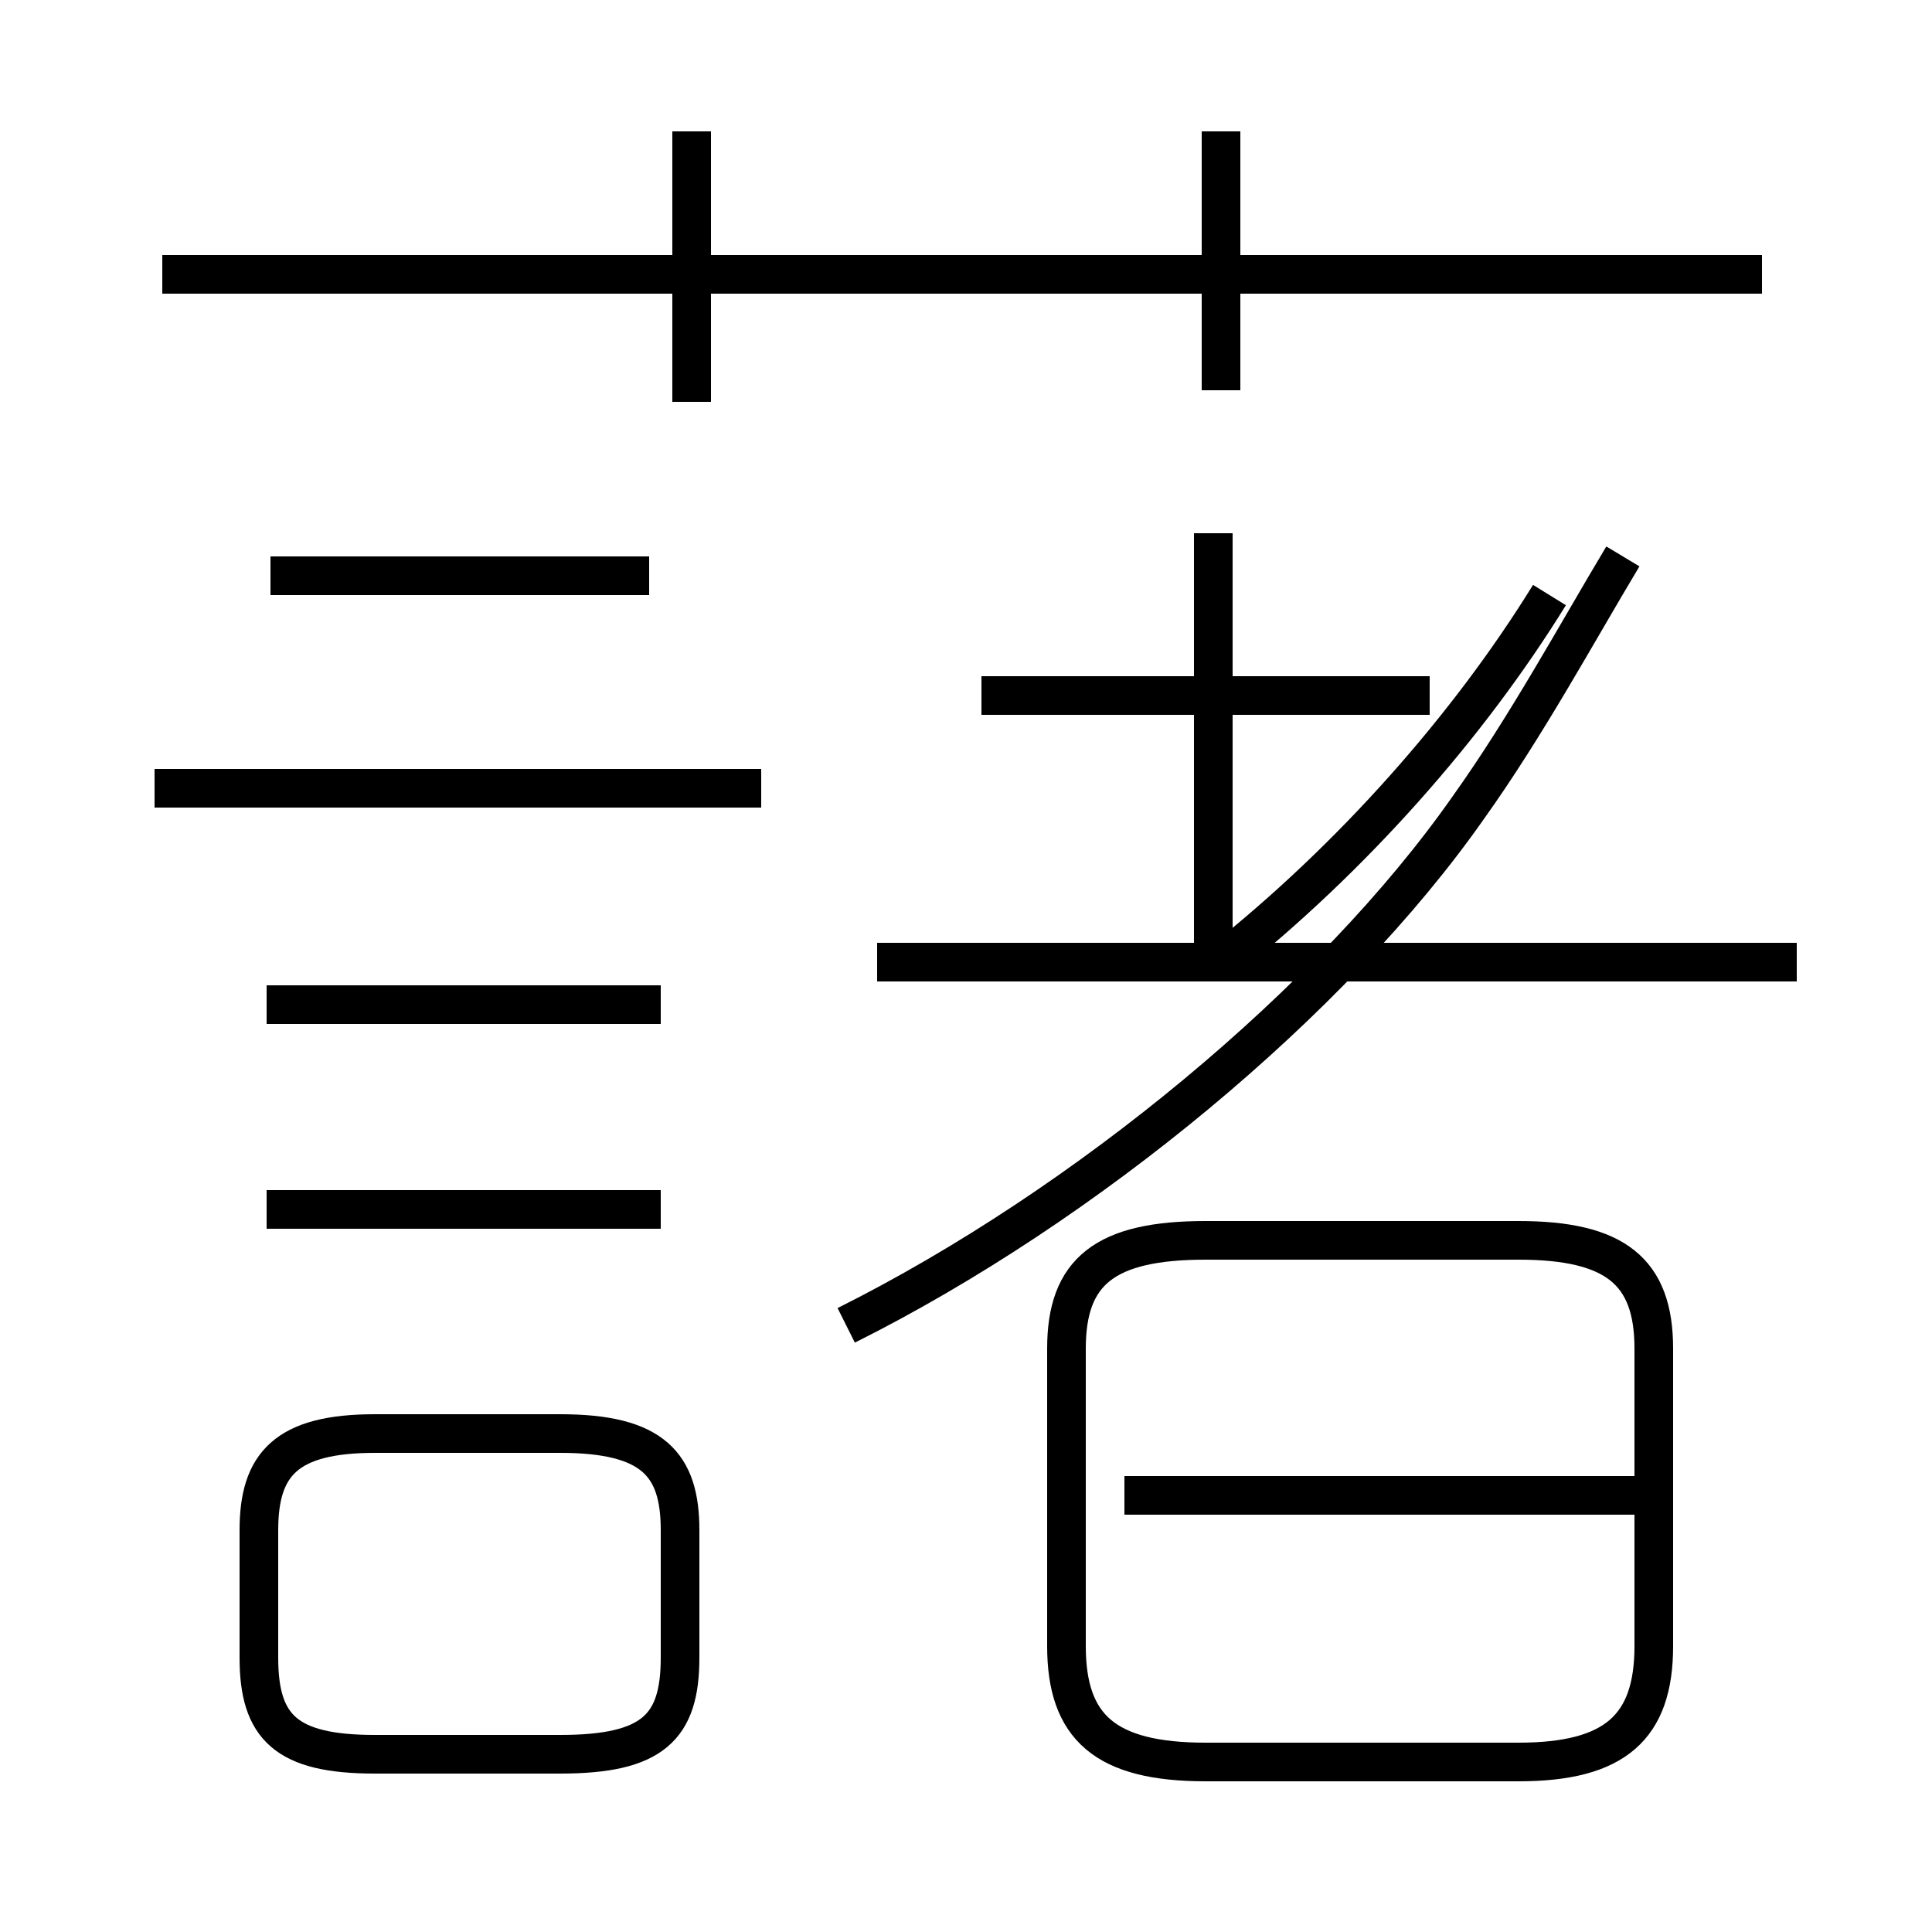 <?xml version='1.0' encoding='utf8'?>
<svg viewBox="0.0 -6.0 50.0 50.0" version="1.1" xmlns="http://www.w3.org/2000/svg">
<rect x="0.0" y="-6.0" width="50.0" height="50.0" fill="#808080" stroke="none"/>
<rect x="-1000" y="-1000" width="2000" height="2000" stroke="white" fill="white"/>
<g style="fill:white;stroke:#000000;  stroke-width:1">
<path d="M 21.9 -9.7 C 28.1 -12.8 34.5 -18.1 38.0 -23.1 C 39.5 -25.2 40.8 -27.6 42.0 -29.6 M 14.5 -6.9 L 9.7 -6.9 C 7.4 -6.9 6.7 -6.1 6.7 -4.4 L 6.7 -1.1 C 6.7 0.7 7.4 1.4 9.7 1.4 L 14.5 1.4 C 16.9 1.4 17.6 0.7 17.6 -1.1 L 17.6 -4.4 C 17.6 -6.1 16.9 -6.9 14.5 -6.9 Z M 17.1 -12.7 L 6.9 -12.7 M 17.1 -18.0 L 6.9 -18.0 M 19.7 -23.6 L 4.0 -23.6 M 31.2 1.6 L 39.3 1.6 C 41.8 1.6 42.8 0.7 42.8 -1.4 L 42.8 -9.1 C 42.8 -11.1 41.8 -11.9 39.3 -11.9 L 31.2 -11.9 C 28.6 -11.9 27.6 -11.1 27.6 -9.1 L 27.6 -1.4 C 27.6 0.7 28.6 1.6 31.2 1.6 Z M 16.8 -29.1 L 7.0 -29.1 M 42.5 -5.3 L 29.1 -5.3 M 46.5 -19.1 L 22.7 -19.1 M 37.0 -26.0 L 25.4 -26.0 M 17.9 -33.6 L 17.9 -40.6 M 31.4 -19.1 L 31.4 -30.2 M 45.6 -36.9 L 4.2 -36.9 M 31.6 -19.1 C 35.0 -21.8 38.0 -25.2 40.1 -28.6 M 31.6 -33.9 L 31.6 -40.6" transform="translate(0.0, 38.0)" />
</g>
</svg>